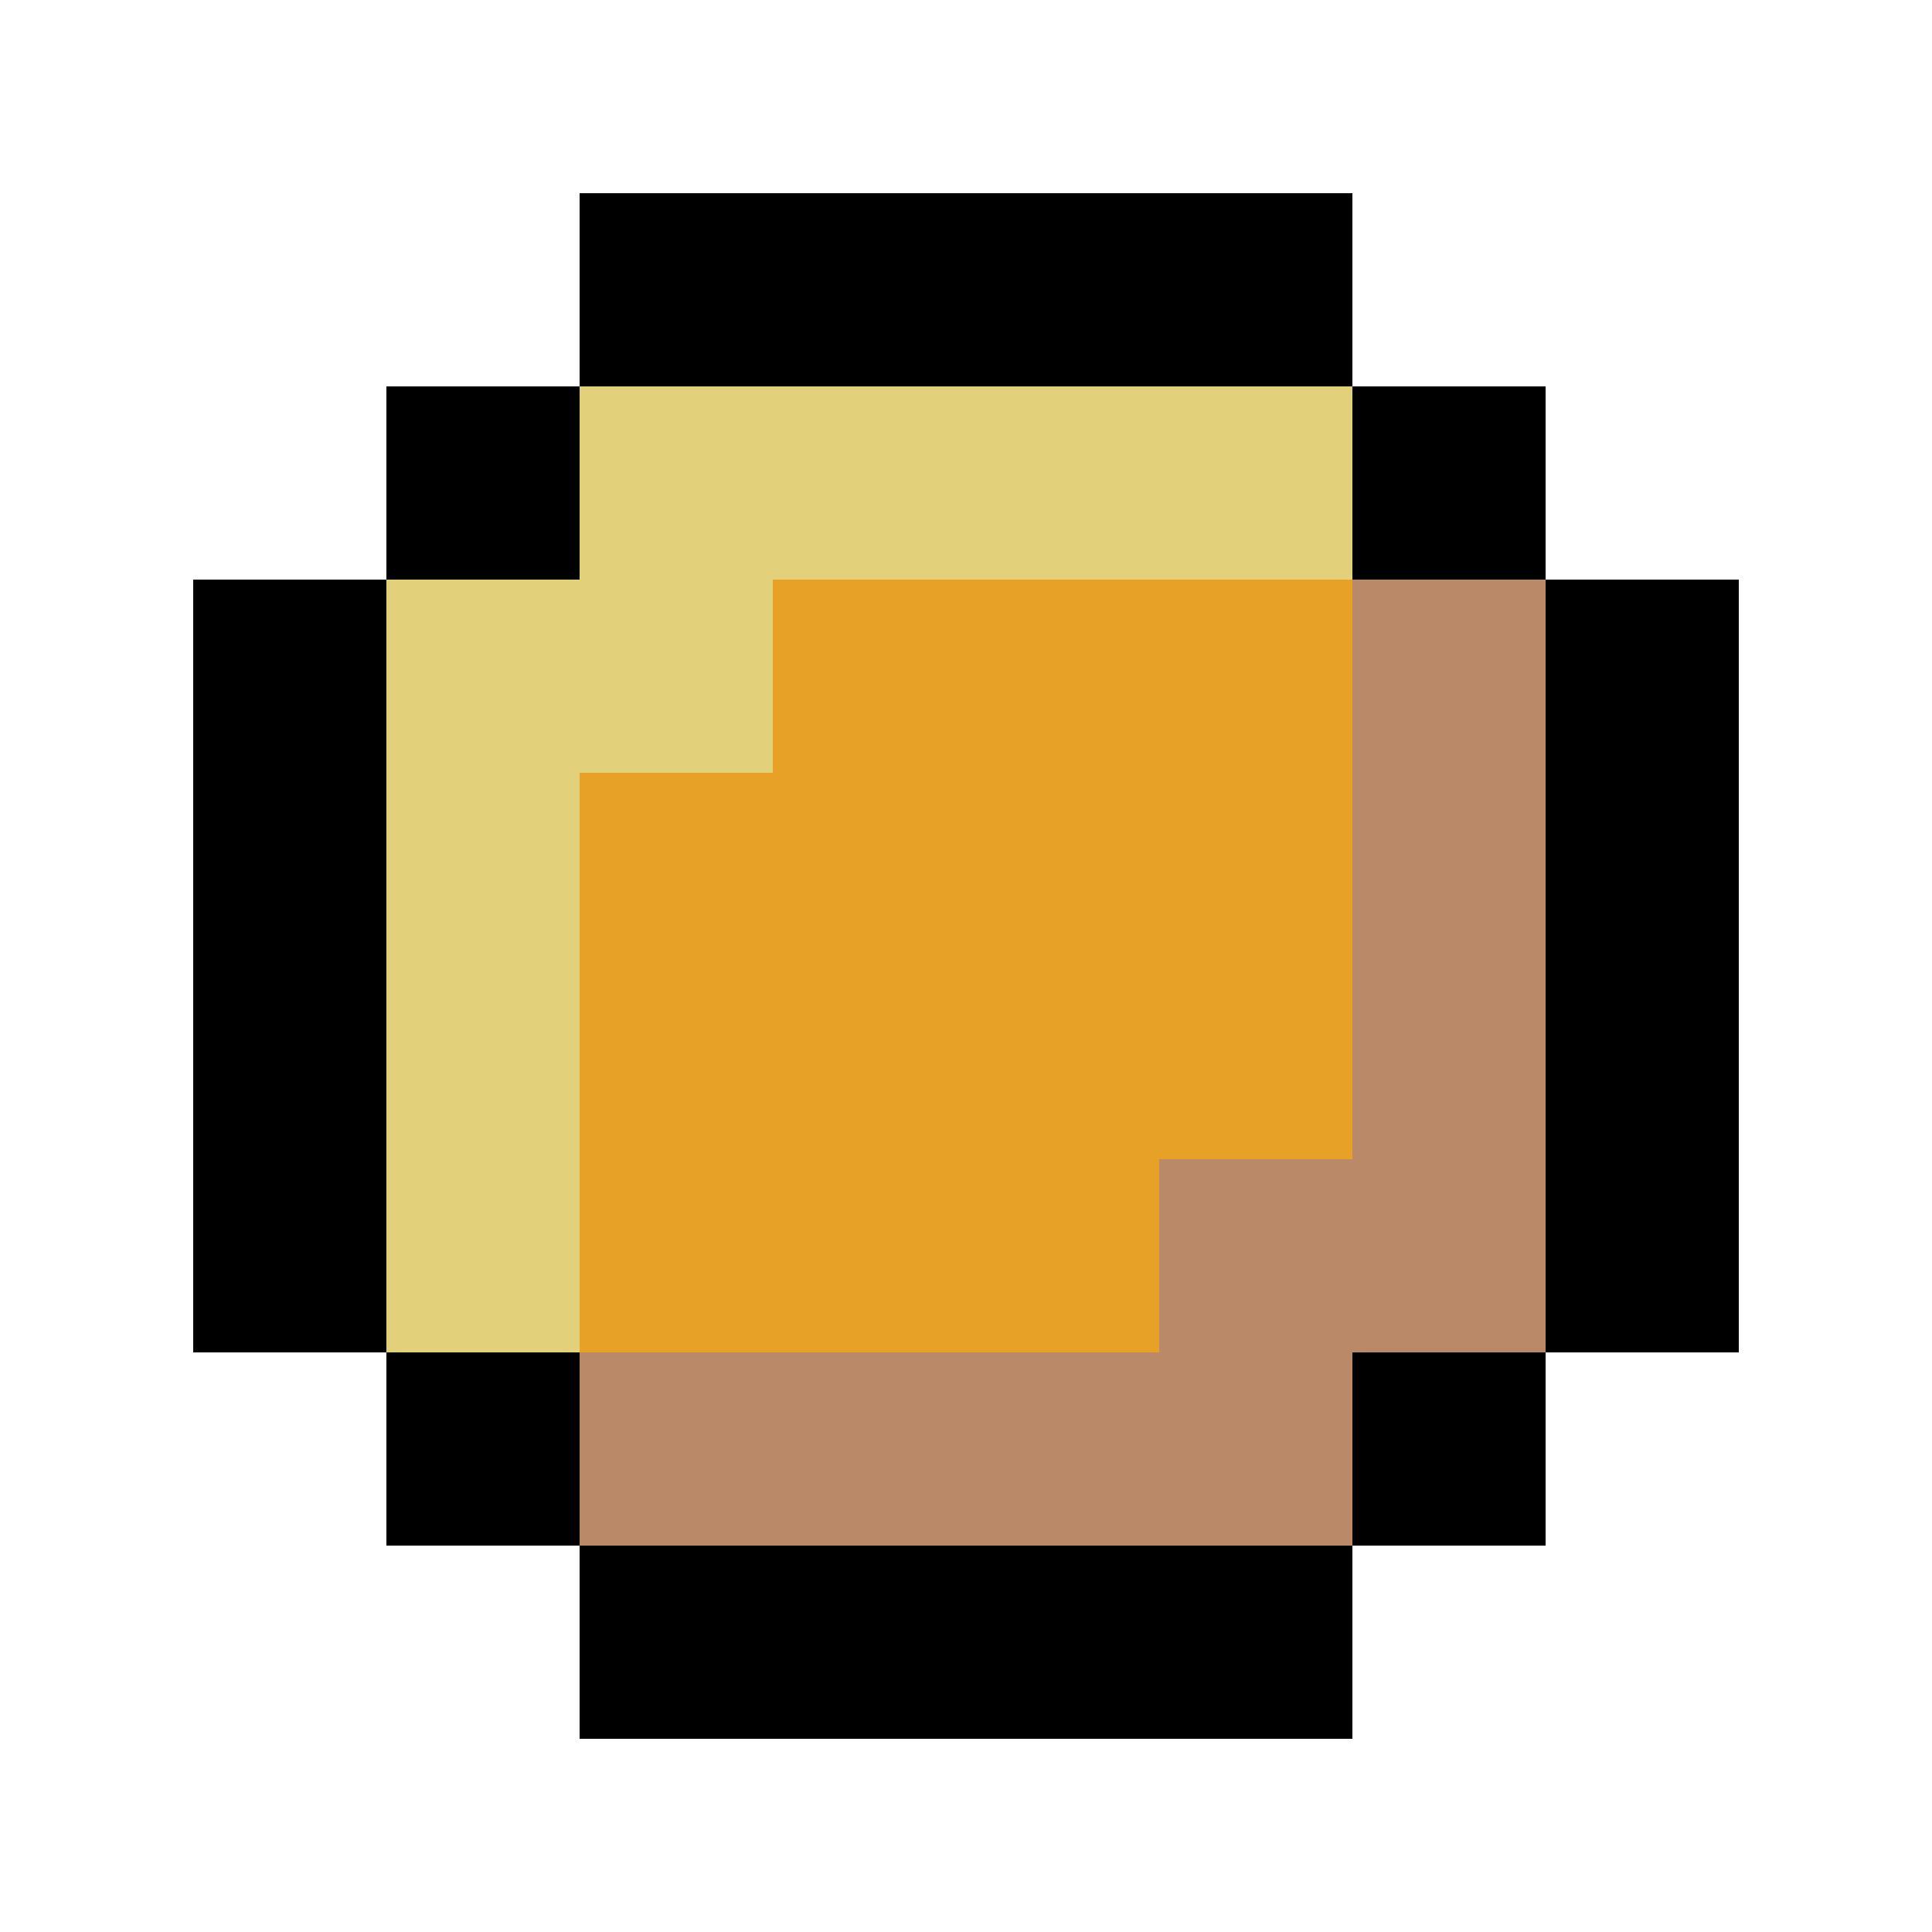 <svg xmlns="http://www.w3.org/2000/svg" viewBox="0 -0.5 10 10" shape-rendering="crispEdges"><path stroke="#000" d="M3 1h4M2 2h1m4 0h1M1 3h1m6 0h1M1 4h1m6 0h1M1 5h1m6 0h1M1 6h1m6 0h1M2 7h1m4 0h1M3 8h4"/><path stroke="#e2d17a" d="M3 2h4M2 3h2M2 4h1M2 5h1M2 6h1"/><path stroke="#e8a127" d="M4 3h3M3 4h4M3 5h4M3 6h3"/><path stroke="#ba8968" d="M7 3h1M7 4h1M7 5h1M6 6h2M3 7h4"/></svg>